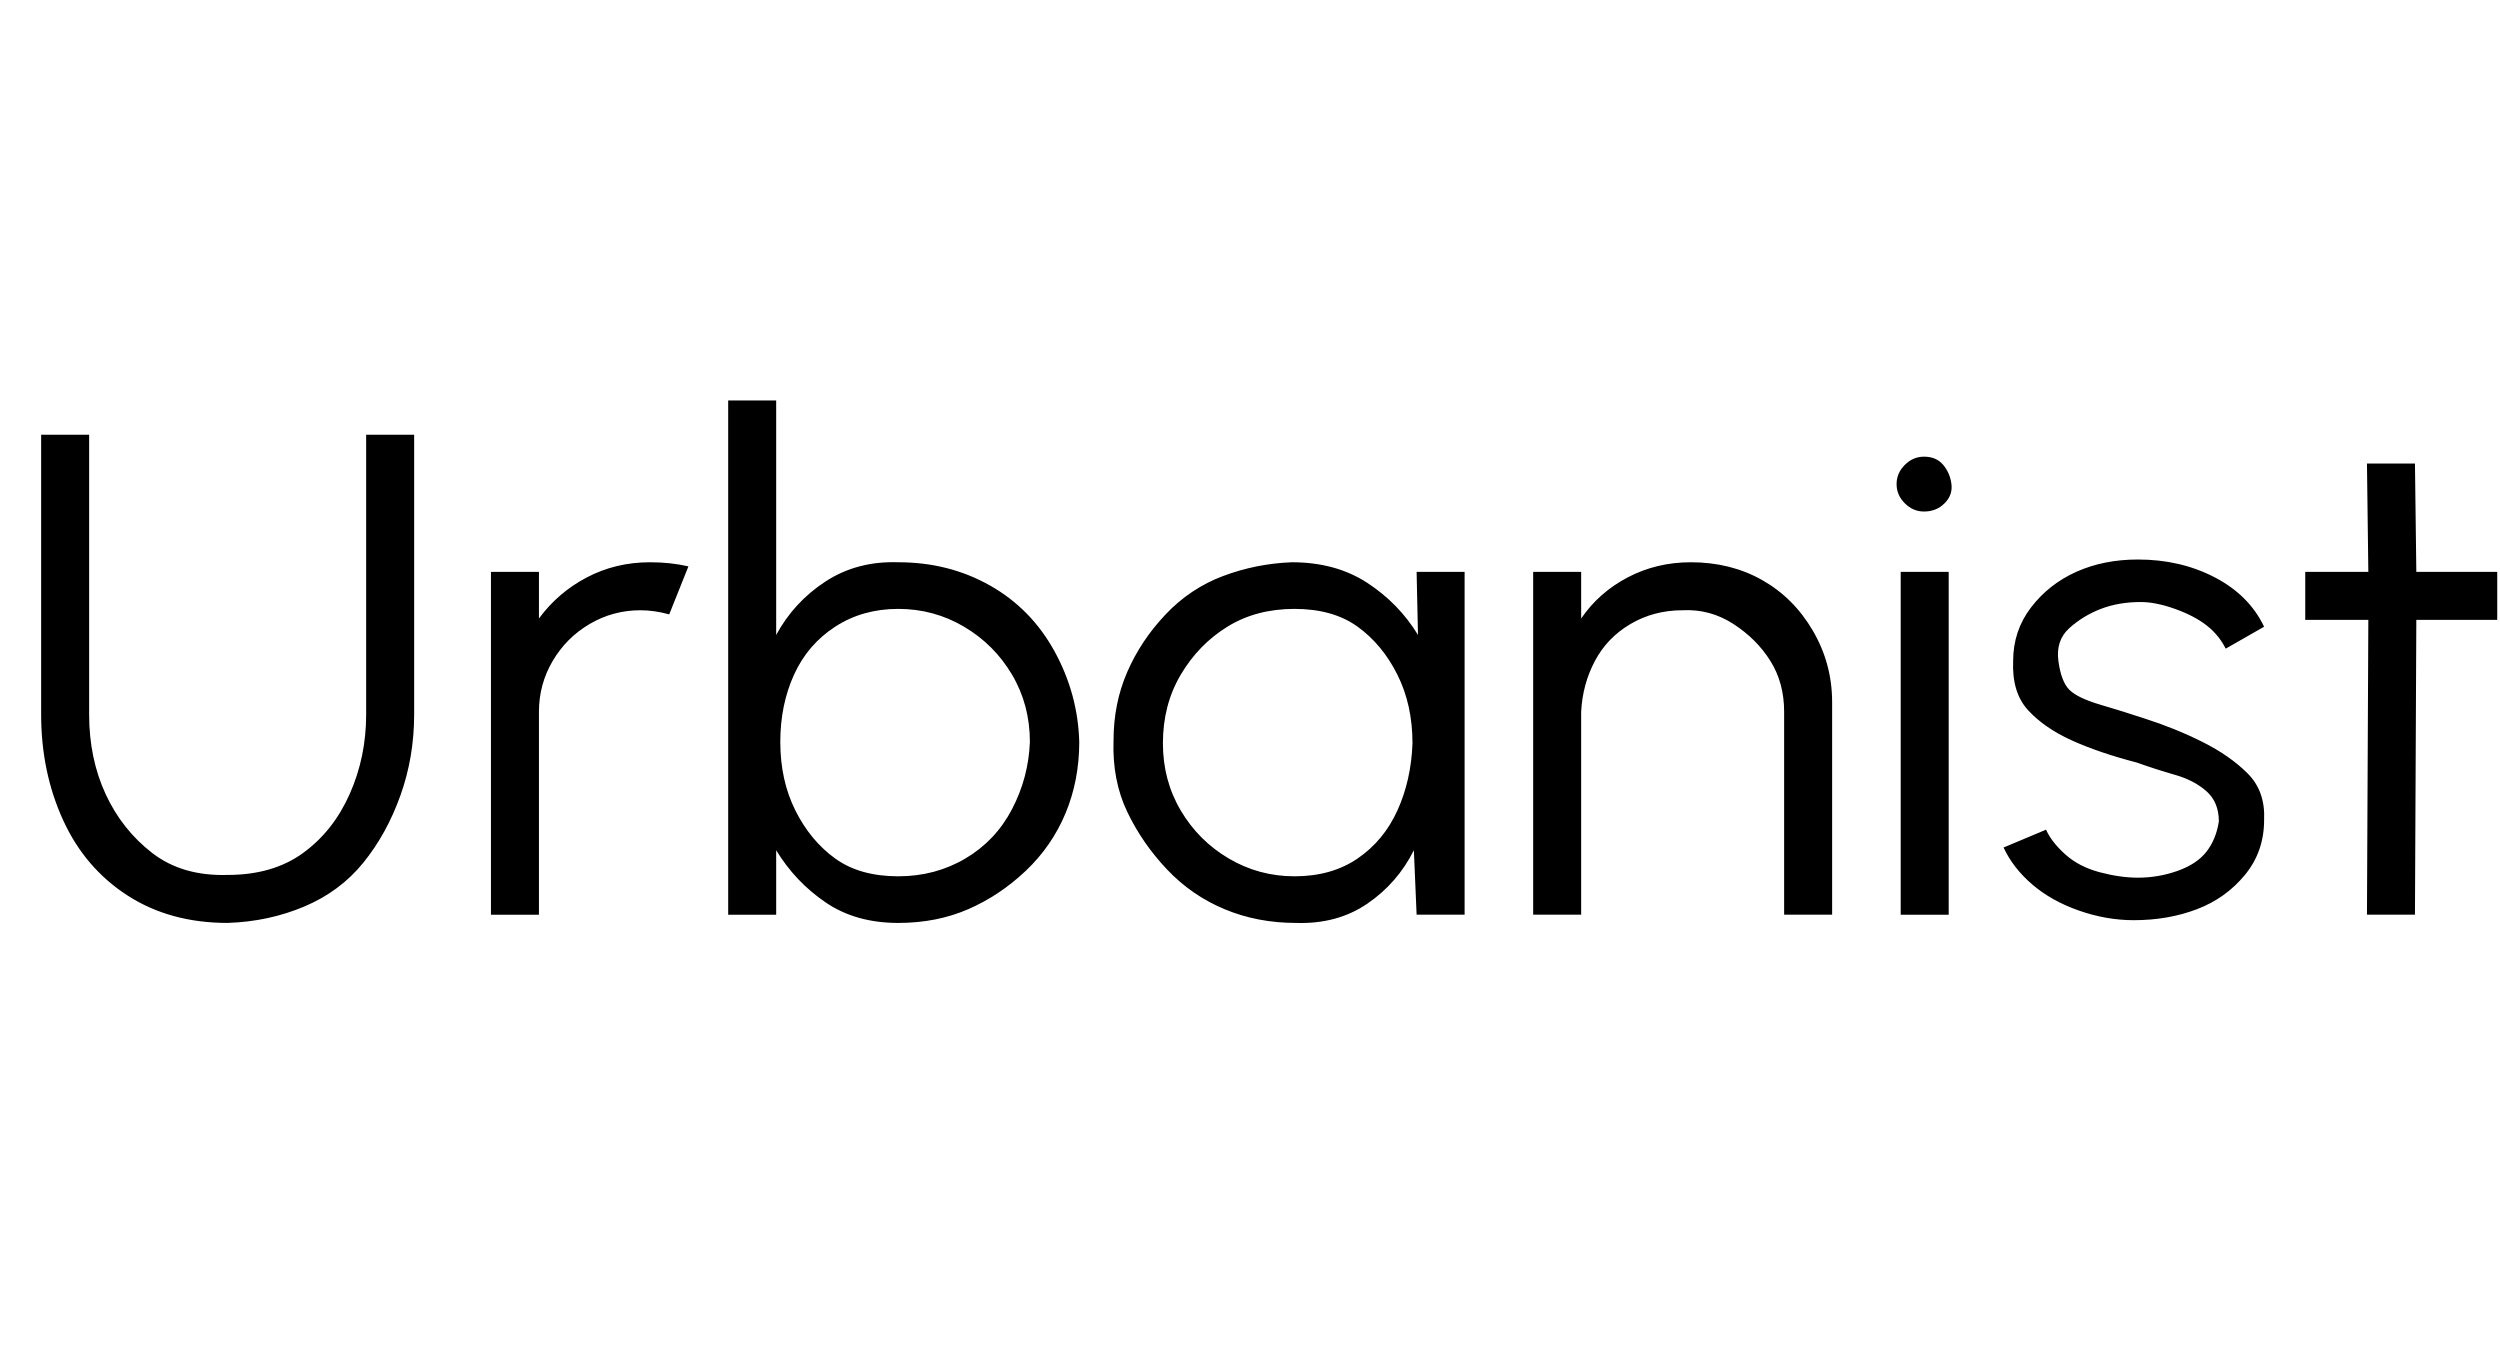 <svg id="fnt-Urbanist" viewBox="0 0 1823 1000" xmlns="http://www.w3.org/2000/svg"><path id="urbanist" class="f" d="M166 673q-42 0-73-20t-47-55-16-77v-204h35v204q0 32 12 58t34 43 55 16q33 0 55-16t34-43 12-58v-204h35v204q0 31-10 59t-27 49-43 32-56 12m227-6h-35v-250h35v34q14-19 35-30t46-11q15 0 28 3l-14 35q-11-3-21-3-20 0-37 10t-27 27-10 37v148m262-257q37 0 67 17t47 48 18 66q0 28-10 52t-29 42-42 28-51 10q-31 0-53-15t-36-38v47h-35v-375h35v171q13-24 36-39t53-14m0 229q27 0 49-13t34-36 13-49q0-27-13-49t-35-35-48-13q-26 0-46 13t-30 35-10 49q0 28 11 50t29 35 46 13m379-176l-1-46h35v250h-35l-2-47q-12 24-34 39t-52 14q-28 0-52-10t-42-29-29-42-10-52q0-27 10-50t28-42 42-28 50-10q32 0 55 15t37 38m-90 176q27 0 46-13t29-35 11-49q0-28-11-50t-29-35-46-13-49 13-34 35-13 50q0 27 13 49t35 35 48 13m392-127v155h-35v-148q0-21-10-37t-27-27-37-10q-21 0-38 10t-26 27-10 37v148h-35v-250h35v34q13-19 34-30t46-11q29 0 52 13t37 37 14 52m50 155v-250h35v250h-35m17-294q-8 0-14-6t-6-14 6-14 14-6q9 0 14 6t6 14-5 14-15 6m153 298q-20 0-40-7t-34-19-21-27l31-13q4 9 14 18t25 13 28 4q15 0 29-5t21-14 9-22q0-14-9-22t-23-12-28-9q-27-7-47-16t-32-22-11-36q0-22 13-39t33-26 45-9q31 0 56 13t36 36l-28 16q-5-10-14-17t-23-12-25-5q-16 0-29 5t-23 14-8 24 8 21 23 11 32 10q22 7 42 17t33 23 12 34q0 23-14 40t-35 25-46 8m265-254v35h-59l-1 215h-35l1-215h-46v-35h46l-1-79h35l1 79h59" />
</svg>